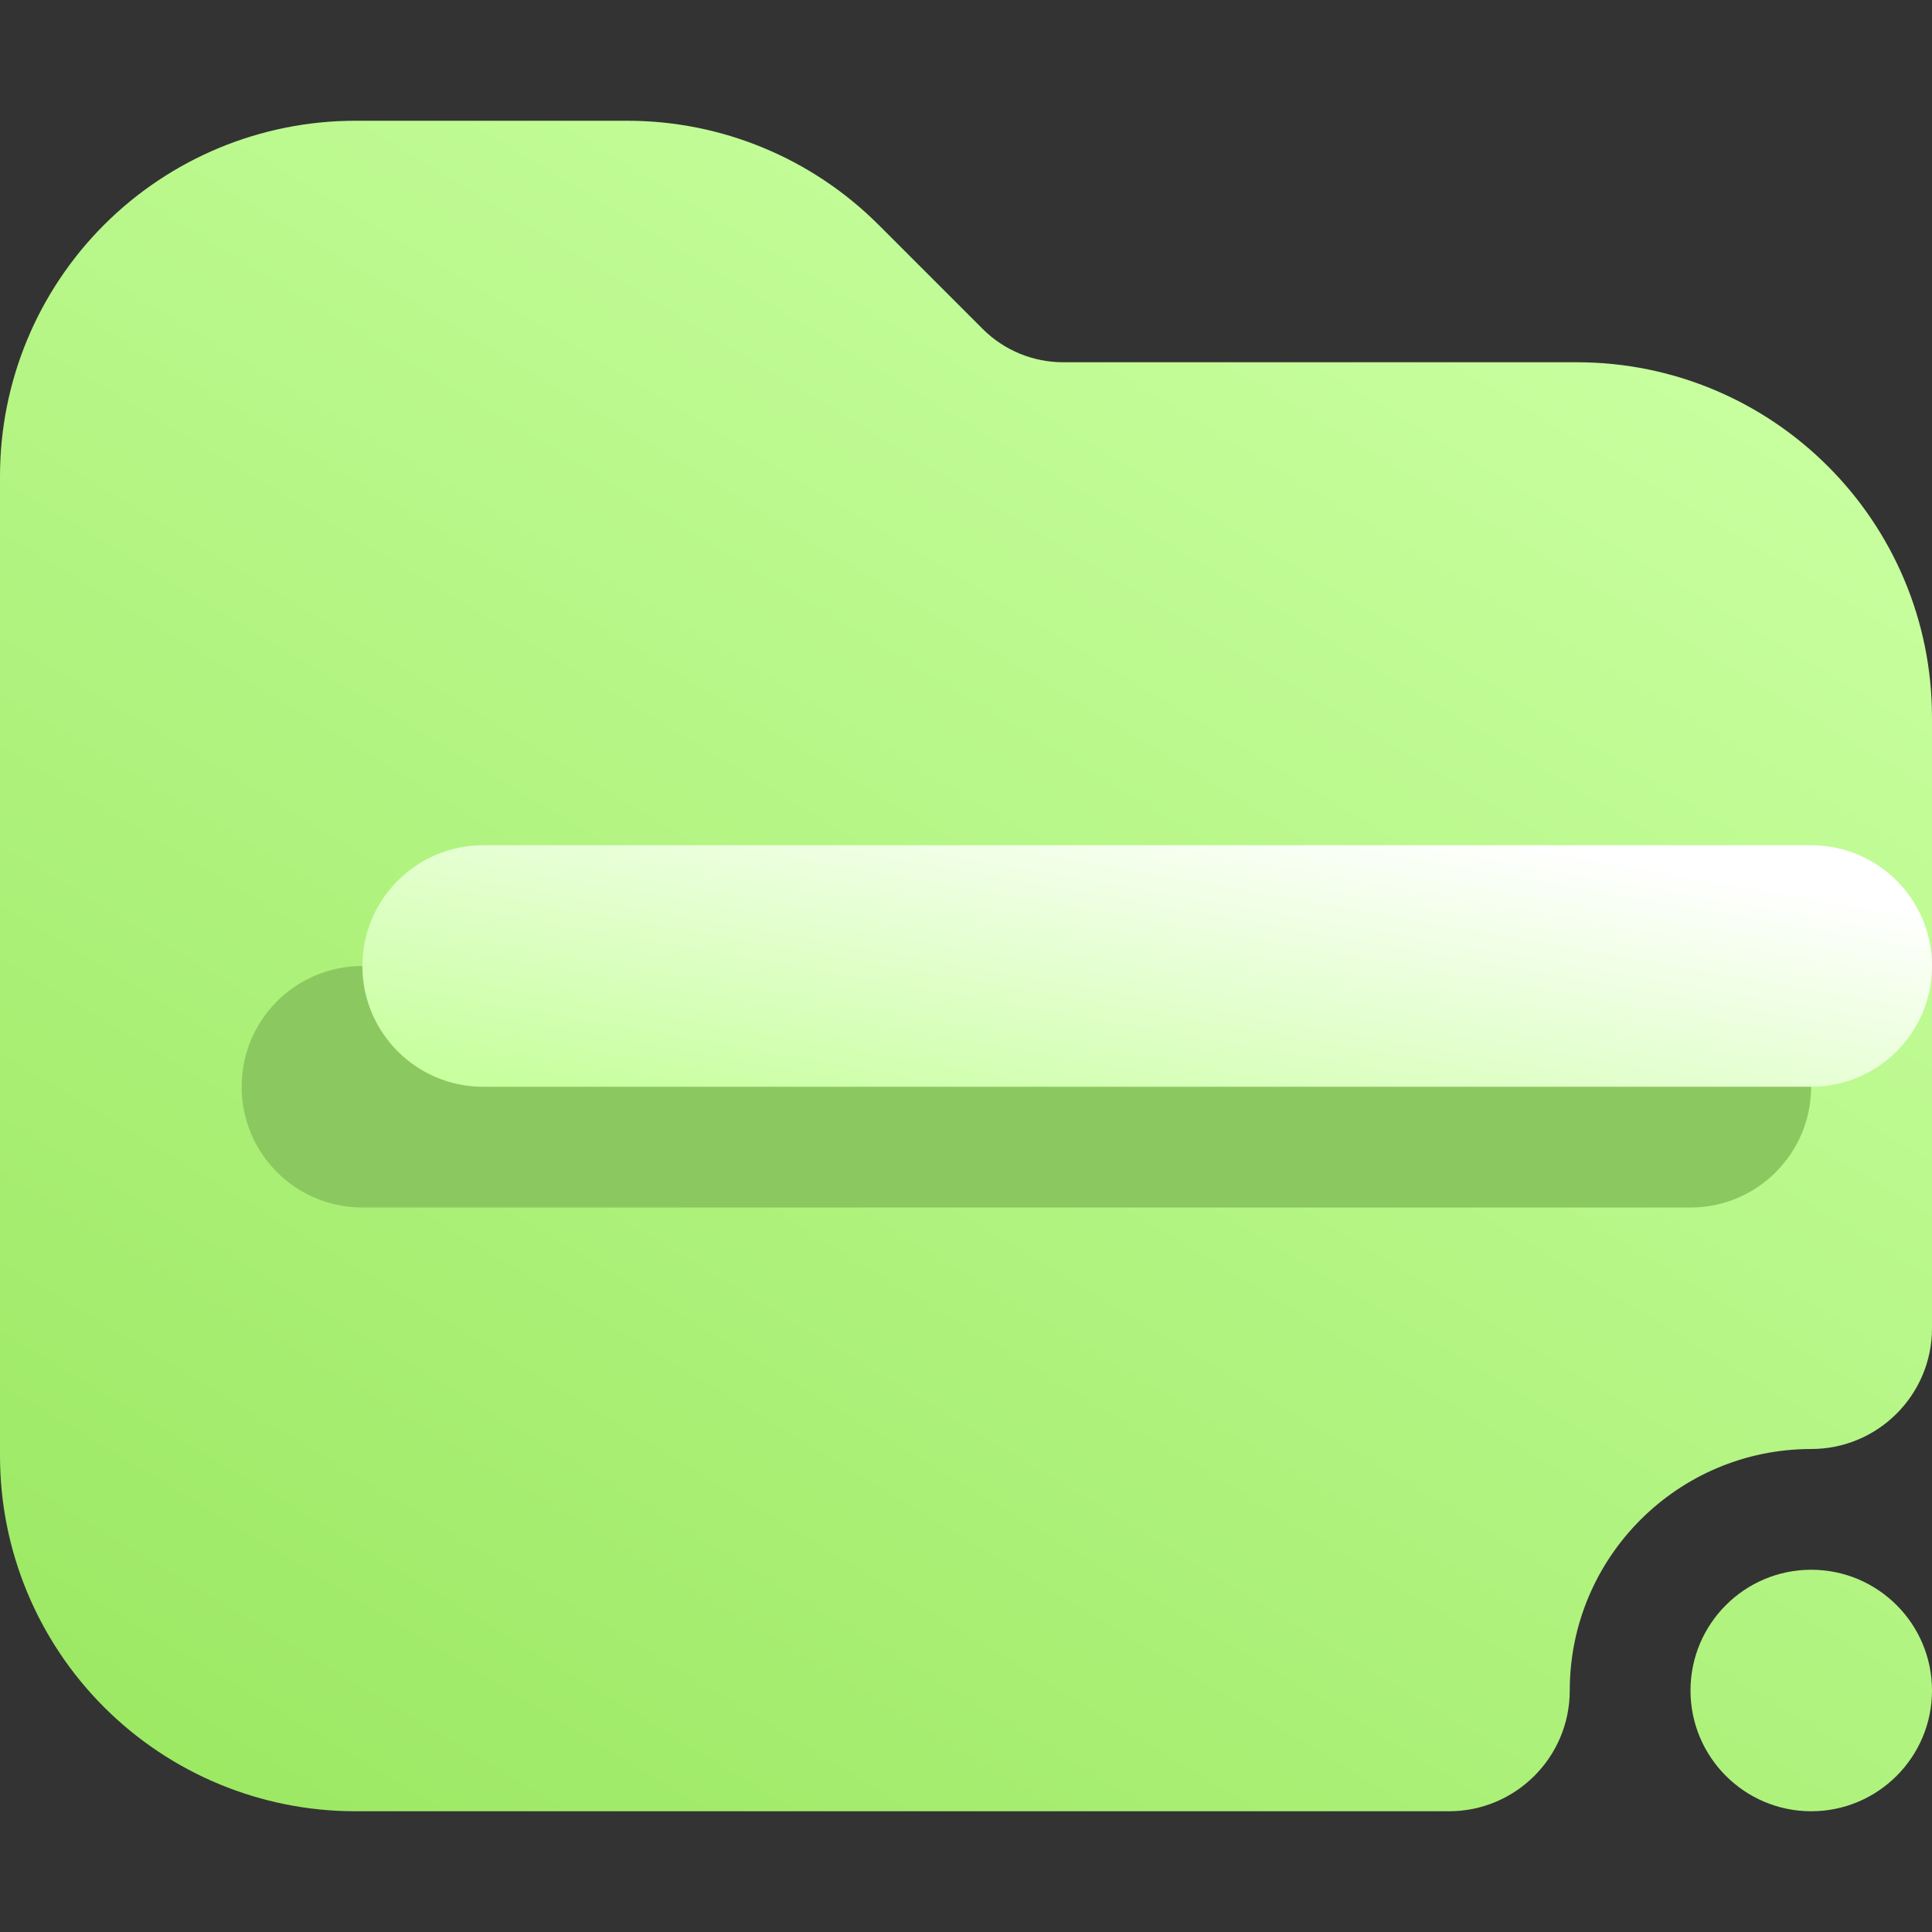 <svg width="16" height="16" viewBox="0 0 16 16" fill="none" xmlns="http://www.w3.org/2000/svg">
<rect x="0" y="0" width="16" height="16" fill="#333333" stroke="none"/>
<g clip-path="url(#clip0_7_158)">
<path fill-rule="evenodd" clip-rule="evenodd" d="M16 5.943V11C16 11.552 15.552 12 15 12C13.896 12 13 12.896 13 14C13 14.552 12.552 15 12 15C12 15 6.101 15 2.943 15C2.162 15 1.414 14.69 0.862 14.138C0.31 13.586 0 12.838 0 12.057C0 9.823 0 6.177 0 3.943C0 3.162 0.31 2.414 0.862 1.862C1.414 1.31 2.162 1 2.943 1C3.727 1 4.587 1 5.195 1C5.976 1 6.724 1.31 7.276 1.862L8.138 2.724C8.315 2.901 8.555 3 8.805 3H13.057C14.683 3 16 4.317 16 5.943ZM16 14C16 14.552 15.552 15 15 15C14.448 15 14 14.552 14 14C14 13.448 14.448 13 15 13C15.552 13 16 13.448 16 14Z" fill="url(#paint0_linear_7_158)"/>
<path fill-rule="evenodd" clip-rule="evenodd" d="M3 10H14C14.552 10 14.999 9.552 14.999 9C14.999 8.448 14.552 8 14 8H3C2.448 8 2.001 8.448 2.001 9C2.001 9.552 2.448 10 3 10Z" fill="#8CC860"/>
<path fill-rule="evenodd" clip-rule="evenodd" d="M4 9H15C15.552 9 16 8.552 16 8C16 7.448 15.552 7 15 7H4C3.449 7 3.001 7.448 3.001 8C3.001 8.552 3.449 9 4 9Z" fill="url(#paint1_linear_7_158)"/>
</g>
<defs>
<linearGradient id="paint0_linear_7_158" x1="1.143" y1="15" x2="9.894" y2="0.452" gradientUnits="userSpaceOnUse">
<stop stop-color="#9BE862"/>
<stop offset="1" stop-color="#C8FF9F"/>
</linearGradient>
<linearGradient id="paint1_linear_7_158" x1="4.626" y1="9" x2="5.21" y2="5.674" gradientUnits="userSpaceOnUse">
<stop stop-color="#C8FF9F"/>
<stop offset="1" stop-color="white"/>
</linearGradient>
<clipPath id="clip0_7_158">
<rect width="16" height="16" fill="white"/>
</clipPath>
</defs>
</svg>
